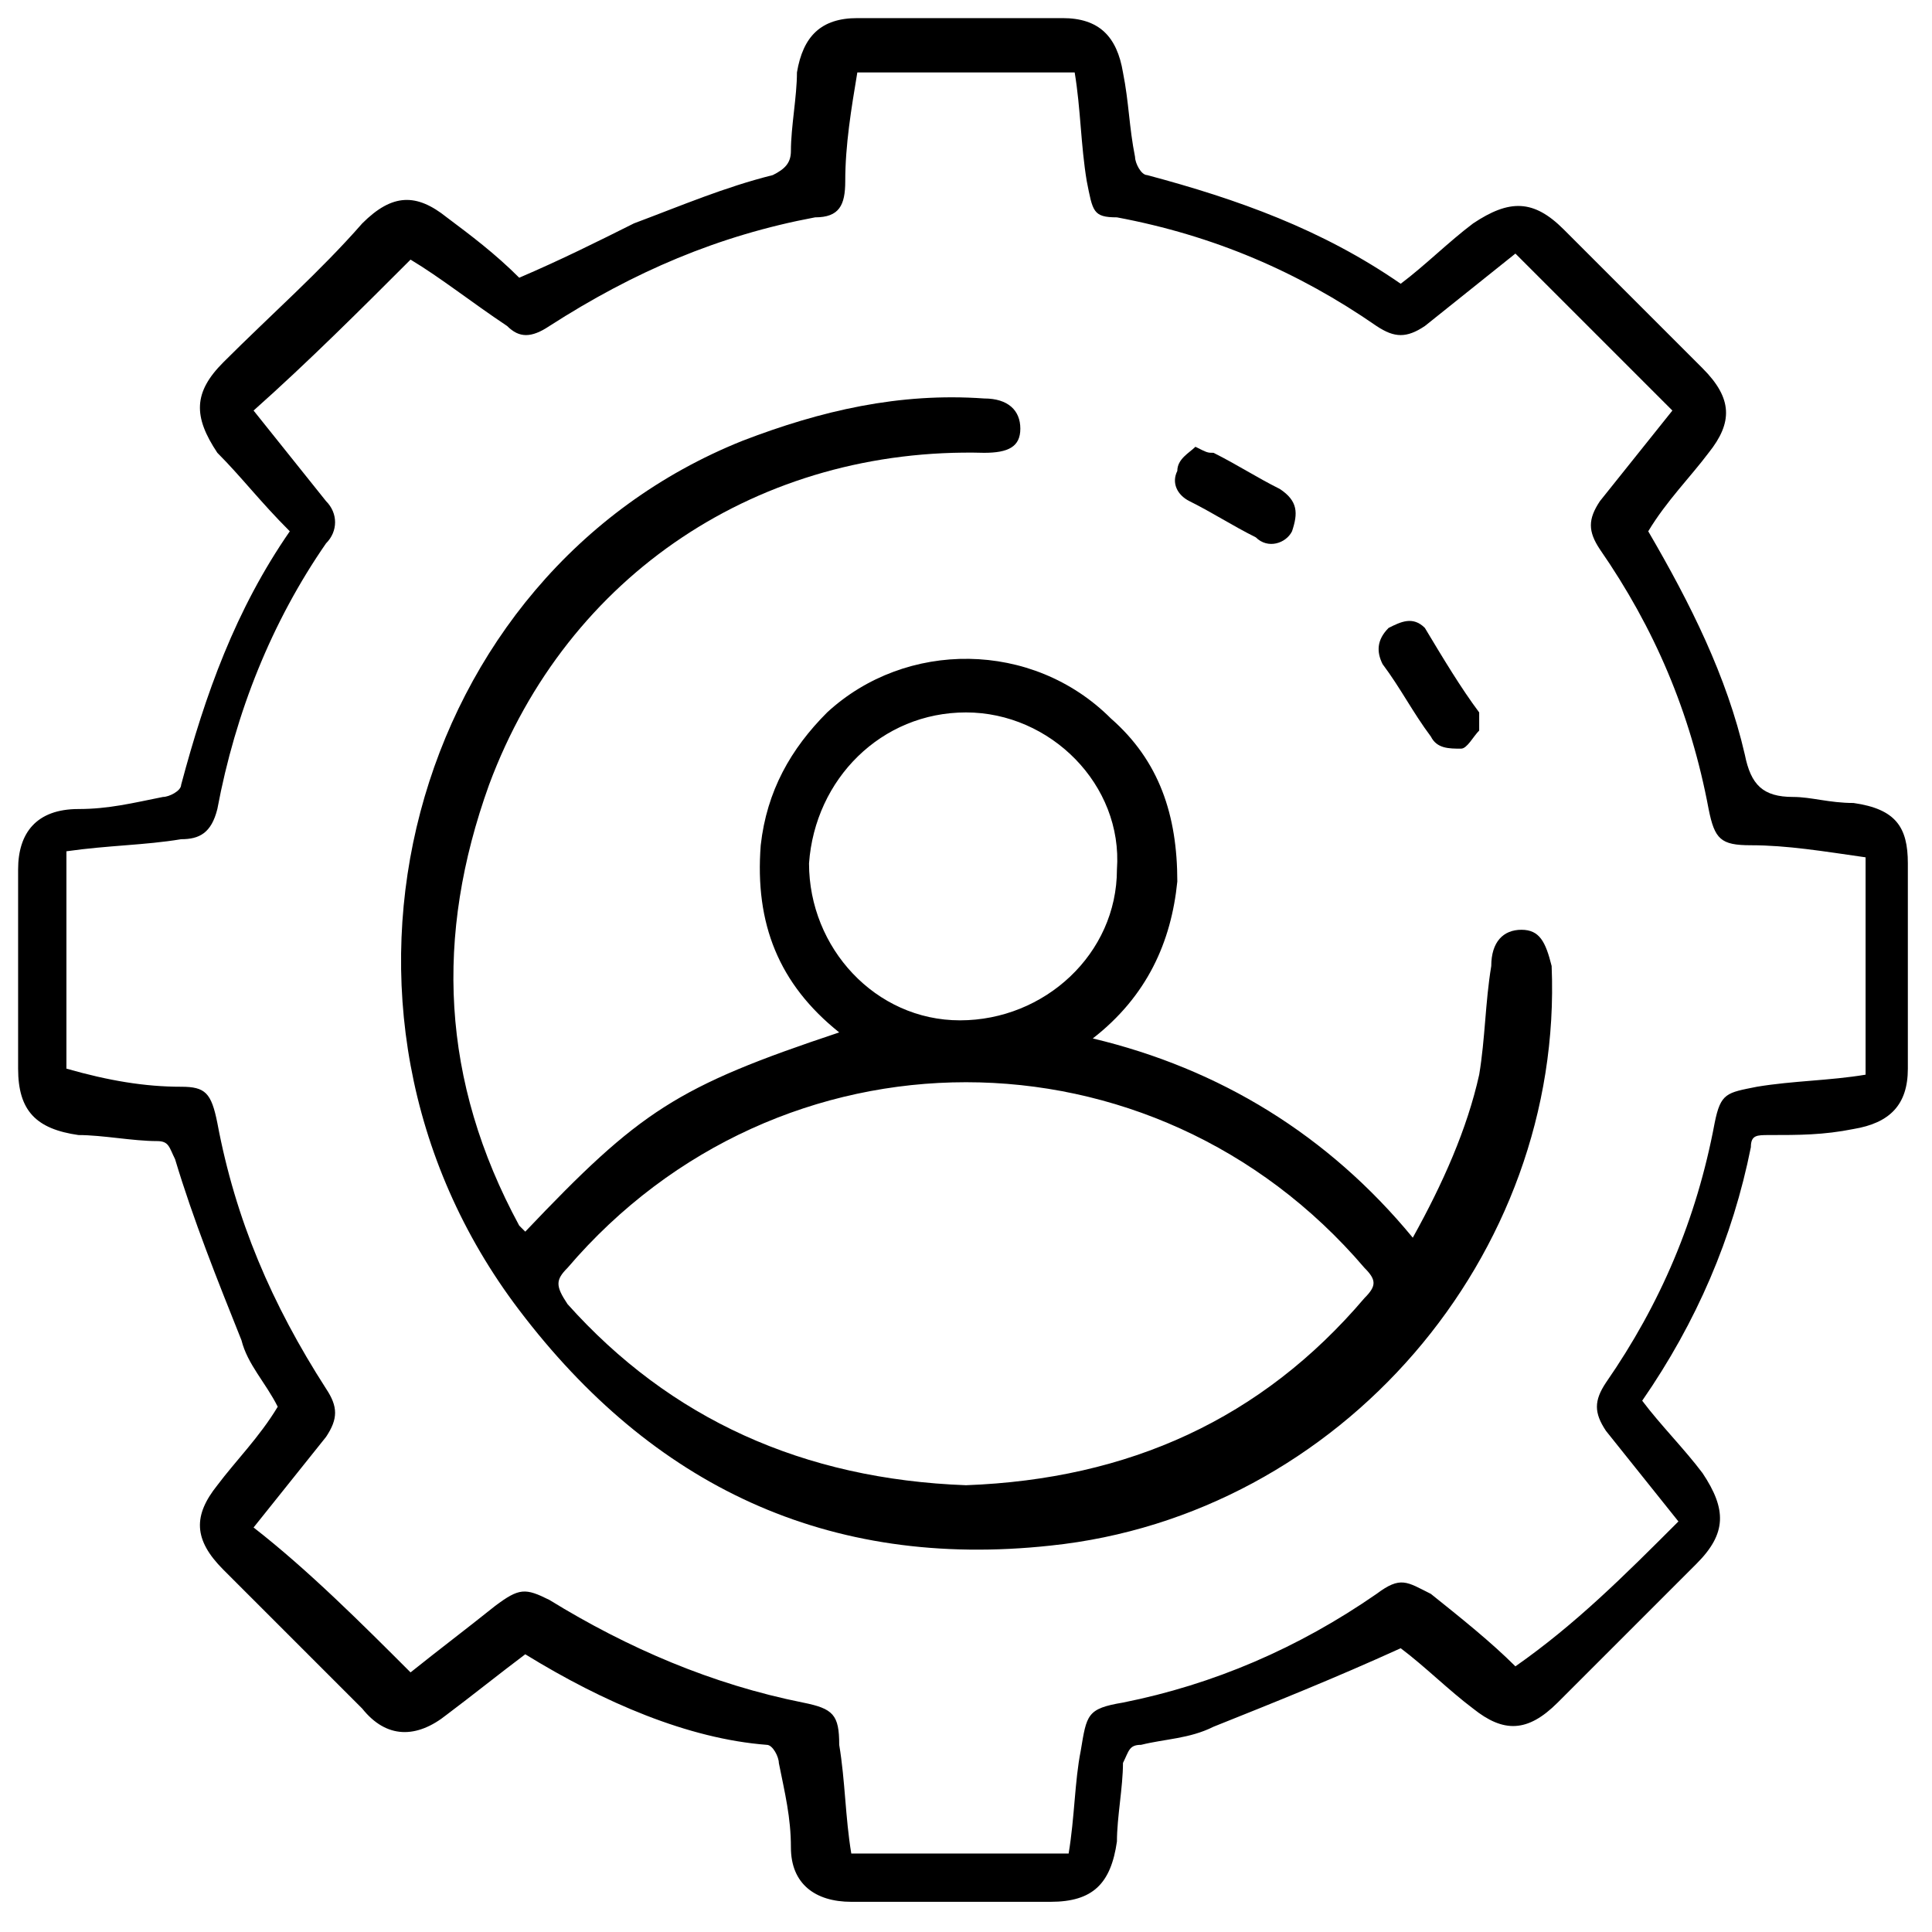 <?xml version="1.0" encoding="utf-8"?>
<!-- Generator: Adobe Illustrator 24.3.0, SVG Export Plug-In . SVG Version: 6.00 Build 0)  -->
<svg version="1.0" id="Layer_1" xmlns="http://www.w3.org/2000/svg" xmlns:xlink="http://www.w3.org/1999/xlink" x="0px" y="0px"
	 viewBox="0 0 32 32" style="enable-background:new 0 0 32 32;" xml:space="preserve">
<g>
	<path d="M8.7,27.4c-0.4,0.3-0.9,0.7-1.3,1c-0.5,0.4-1,0.4-1.4-0.1c-0.8-0.8-1.6-1.6-2.3-2.3c-0.5-0.5-0.5-0.9-0.1-1.4
		c0.3-0.4,0.7-0.8,1-1.3c-0.2-0.4-0.5-0.7-0.6-1.1c-0.4-1-0.8-2-1.1-3c-0.1-0.2-0.1-0.3-0.3-0.3c-0.4,0-0.9-0.1-1.3-0.1
		c-0.7-0.1-1-0.4-1-1.1c0-1.1,0-2.2,0-3.3c0-0.6,0.3-1,1-1c0.5,0,0.9-0.1,1.4-0.2c0.1,0,0.3-0.1,0.3-0.2c0.4-1.5,0.9-2.9,1.8-4.2
		C4.3,8.3,4,7.9,3.6,7.5C3.2,6.9,3.2,6.5,3.7,6C4.5,5.2,5.3,4.5,6,3.7c0.5-0.5,0.9-0.5,1.4-0.1c0.4,0.3,0.8,0.6,1.2,1c0,0,0,0,0,0
		C9.3,4.3,9.9,4,10.5,3.7c0.8-0.3,1.5-0.6,2.3-0.8c0.2-0.1,0.3-0.2,0.3-0.4c0-0.4,0.1-0.9,0.1-1.3c0.1-0.6,0.4-0.9,1-0.9
		c1.1,0,2.3,0,3.4,0c0.6,0,0.9,0.3,1,0.9c0.1,0.5,0.1,0.9,0.2,1.4c0,0.1,0.1,0.3,0.2,0.3c1.5,0.4,2.9,0.9,4.2,1.8
		c0.4-0.3,0.8-0.7,1.2-1c0.6-0.4,1-0.4,1.5,0.1c0.8,0.8,1.6,1.6,2.3,2.3c0.5,0.5,0.5,0.9,0.1,1.4c-0.3,0.4-0.7,0.8-1,1.3
		c0.7,1.2,1.3,2.4,1.6,3.7c0.1,0.5,0.3,0.7,0.8,0.7c0.3,0,0.6,0.1,1,0.1c0.7,0.1,0.9,0.4,0.9,1c0,1.1,0,2.3,0,3.4
		c0,0.6-0.3,0.9-0.9,1c-0.5,0.1-0.9,0.1-1.4,0.1c-0.2,0-0.3,0-0.3,0.2c-0.3,1.5-0.9,2.9-1.8,4.2c0.3,0.4,0.7,0.8,1,1.2
		c0.4,0.6,0.4,1-0.1,1.5c-0.8,0.8-1.5,1.5-2.3,2.3c-0.5,0.5-0.9,0.5-1.4,0.1c-0.4-0.3-0.8-0.7-1.2-1c-1.1,0.5-2.1,0.9-3.1,1.3
		c-0.4,0.2-0.8,0.2-1.2,0.3c-0.2,0-0.2,0.1-0.3,0.3c0,0.4-0.1,0.9-0.1,1.3c-0.1,0.7-0.4,1-1.1,1c-1.1,0-2.2,0-3.3,0
		c-0.6,0-1-0.3-1-0.9c0-0.5-0.1-0.9-0.2-1.4c0-0.1-0.1-0.3-0.2-0.3C11.4,28.8,10,28.2,8.7,27.4z M27.8,25.2c-0.4-0.5-0.8-1-1.2-1.5
		c-0.2-0.3-0.2-0.5,0-0.8c0.9-1.3,1.5-2.7,1.8-4.3c0.1-0.5,0.2-0.5,0.7-0.6c0.6-0.1,1.2-0.1,1.8-0.2c0-1.2,0-2.4,0-3.6
		C30.2,14.1,29.6,14,29,14c-0.5,0-0.6-0.1-0.7-0.6c-0.3-1.6-0.9-3-1.8-4.3c-0.2-0.3-0.2-0.5,0-0.8c0.4-0.5,0.8-1,1.2-1.5
		c-0.9-0.9-1.7-1.7-2.6-2.6c-0.5,0.4-1,0.8-1.5,1.2c-0.3,0.2-0.5,0.2-0.8,0c-1.3-0.9-2.7-1.5-4.3-1.8C18.1,3.6,18.1,3.5,18,3
		c-0.1-0.6-0.1-1.2-0.2-1.8c-1.2,0-2.4,0-3.6,0C14.1,1.8,14,2.4,14,3c0,0.4-0.1,0.6-0.5,0.6c-1.6,0.3-3,0.9-4.4,1.8
		c-0.3,0.2-0.5,0.2-0.7,0C7.8,5,7.3,4.6,6.8,4.3C6,5.1,5.1,6,4.2,6.8c0.4,0.5,0.8,1,1.2,1.5c0.2,0.2,0.2,0.5,0,0.7
		c-0.9,1.3-1.5,2.8-1.8,4.4c-0.1,0.4-0.3,0.5-0.6,0.5c-0.6,0.1-1.2,0.1-1.9,0.2c0,1.2,0,2.4,0,3.6C1.8,17.9,2.4,18,3,18
		c0.4,0,0.5,0.1,0.6,0.6c0.3,1.6,0.9,3,1.8,4.4c0.2,0.3,0.2,0.5,0,0.8c-0.4,0.5-0.8,1-1.2,1.5C5.1,26,6,26.9,6.8,27.7
		c0.5-0.4,0.9-0.7,1.4-1.1c0.4-0.3,0.5-0.3,0.9-0.1c1.3,0.8,2.7,1.4,4.2,1.7c0.5,0.1,0.6,0.2,0.6,0.7c0.1,0.6,0.1,1.2,0.2,1.8
		c1.2,0,2.4,0,3.6,0c0.1-0.6,0.1-1.2,0.2-1.7c0.1-0.6,0.1-0.7,0.7-0.8c1.5-0.3,2.9-0.9,4.2-1.8c0.4-0.3,0.5-0.2,0.9,0
		c0.5,0.4,1,0.8,1.4,1.2C26.1,26.9,26.9,26.1,27.8,25.2z"/>
	<path d="M8.7,20.4c1.9-2,2.5-2.4,5.2-3.3c-1-0.8-1.4-1.8-1.3-3.1c0.1-0.9,0.5-1.6,1.1-2.2c1.3-1.2,3.4-1.2,4.7,0.1
		c0.8,0.7,1.1,1.6,1.1,2.7c-0.1,1-0.5,1.9-1.4,2.6c2.1,0.5,3.9,1.6,5.3,3.3c0.5-0.9,0.9-1.8,1.1-2.7c0.1-0.6,0.1-1.2,0.2-1.8
		c0-0.4,0.2-0.6,0.5-0.6c0.3,0,0.4,0.2,0.5,0.6c0.2,4.8-3.5,9.1-8.3,9.6c-3.7,0.4-6.6-1-8.8-3.9C4.8,16.7,6.8,9.5,12.3,7.3
		c1.3-0.5,2.6-0.8,4-0.7c0.4,0,0.6,0.2,0.6,0.5c0,0.3-0.2,0.4-0.6,0.4c-3.7-0.1-6.9,2-8.2,5.5c-0.9,2.5-0.8,4.9,0.5,7.3
		C8.6,20.3,8.6,20.3,8.7,20.4z M16,24.6c2.7-0.1,4.9-1.1,6.6-3.1c0.2-0.2,0.2-0.3,0-0.5c-3.5-4.1-9.7-4.1-13.2,0
		c-0.2,0.2-0.2,0.3,0,0.6C11.1,23.5,13.3,24.5,16,24.6z M16,11.8c-1.4,0-2.5,1.1-2.6,2.5c0,1.4,1.1,2.6,2.5,2.6
		c1.4,0,2.6-1.1,2.6-2.5C18.6,13,17.4,11.8,16,11.8z"/>
	<path d="M24.5,12.1c-0.1,0.1-0.2,0.3-0.3,0.3c-0.2,0-0.4,0-0.5-0.2c-0.3-0.4-0.5-0.8-0.8-1.2c-0.1-0.2-0.1-0.4,0.1-0.6
		c0.2-0.1,0.4-0.2,0.6,0c0.3,0.5,0.6,1,0.9,1.4C24.5,11.9,24.5,11.9,24.5,12.1z"/>
	<path d="M19.8,7.4c0.2,0.1,0.2,0.1,0.3,0.1c0.4,0.2,0.7,0.4,1.1,0.6c0.3,0.2,0.3,0.4,0.2,0.7C21.3,9,21,9.1,20.8,8.9
		c-0.4-0.2-0.7-0.4-1.1-0.6c-0.2-0.1-0.3-0.3-0.2-0.5C19.5,7.6,19.7,7.5,19.8,7.4z"/>
</g>
</svg>
